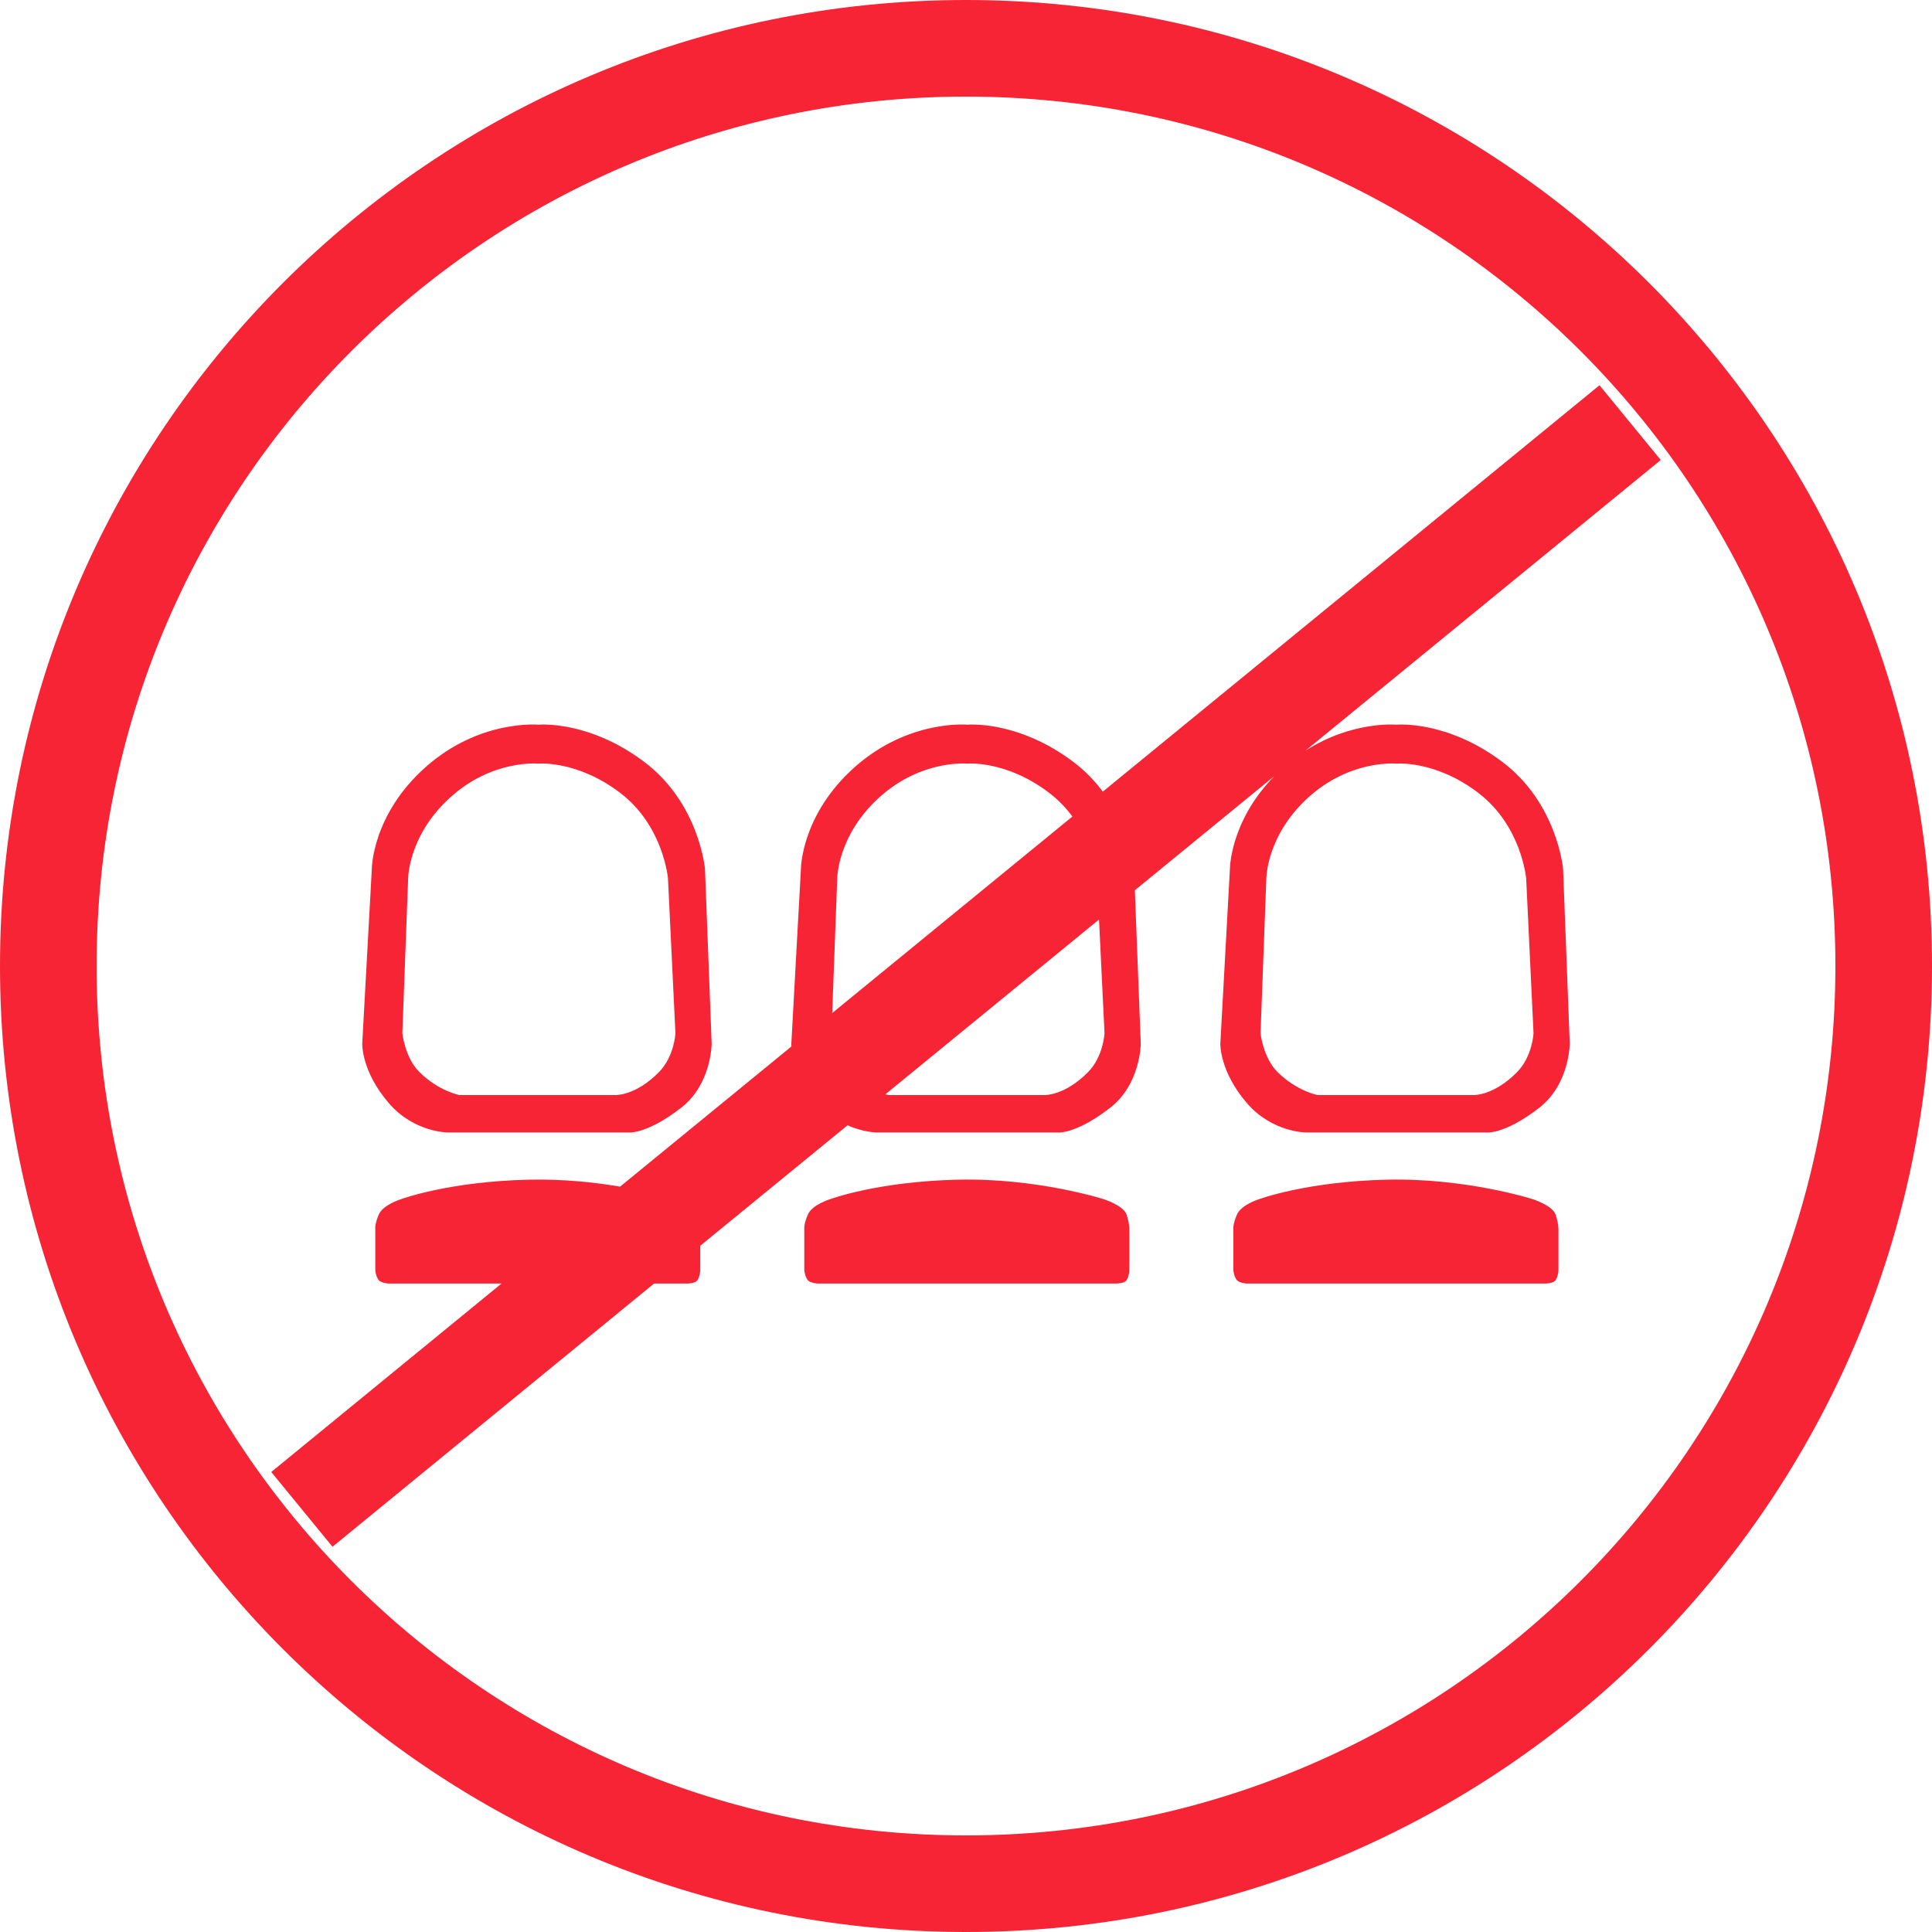 <svg width="20" height="20" viewBox="0 0 20 20" fill="none" xmlns="http://www.w3.org/2000/svg">
<path fill-rule="evenodd" clip-rule="evenodd" d="M10 19C14.971 19 19 14.971 19 10C19 5.029 14.971 1 10 1C5.029 1 1 5.029 1 10C1 14.971 5.029 19 10 19ZM10 20C15.523 20 20 15.523 20 10C20 4.477 15.523 0 10 0C4.477 0 0 4.477 0 10C0 15.523 4.477 20 10 20ZM6.771 13.287L3.442 16.012L2.808 15.238L5.192 13.287H4.019C4.019 13.287 3.945 13.281 3.921 13.253C3.892 13.219 3.885 13.151 3.885 13.151V12.724C3.885 12.724 3.877 12.677 3.921 12.573C3.966 12.469 4.154 12.413 4.154 12.413C4.154 12.413 4.643 12.231 5.475 12.212C5.829 12.204 6.159 12.24 6.419 12.284L8.193 10.833C8.191 10.813 8.192 10.803 8.192 10.803L8.291 8.996C8.291 8.996 8.291 8.436 8.849 7.94C9.407 7.445 10.015 7.502 10.015 7.502C10.015 7.502 10.532 7.453 11.107 7.884C11.233 7.978 11.335 8.086 11.416 8.195L16.558 3.988L17.192 4.762L13.514 7.771C14 7.459 14.457 7.502 14.457 7.502C14.457 7.502 14.973 7.453 15.548 7.884C16.123 8.314 16.181 8.996 16.181 8.996L16.25 10.803C16.25 10.803 16.25 11.225 15.931 11.47C15.558 11.758 15.373 11.723 15.373 11.723H13.518C13.518 11.723 13.172 11.723 12.911 11.423C12.622 11.09 12.633 10.803 12.633 10.803L12.732 8.996C12.732 8.996 12.732 8.504 13.191 8.035L11.748 9.216L11.809 10.803C11.809 10.803 11.809 11.225 11.489 11.47C11.116 11.758 10.932 11.723 10.932 11.723H9.076C9.076 11.723 8.94 11.723 8.774 11.649L7.249 12.896V13.151C7.249 13.151 7.247 13.211 7.22 13.253C7.198 13.287 7.115 13.287 7.115 13.287H6.771ZM9.166 11.328C9.187 11.334 9.198 11.336 9.198 11.336H10.816C10.816 11.336 11.024 11.342 11.265 11.097C11.423 10.935 11.434 10.696 11.434 10.696L11.377 9.519L9.166 11.328ZM11.101 8.453C11.039 8.367 10.96 8.284 10.863 8.209C10.415 7.867 10.012 7.905 10.012 7.905C10.012 7.905 9.538 7.86 9.102 8.255C8.667 8.649 8.667 9.095 8.667 9.095L8.615 10.487L11.101 8.453ZM3.75 10.803L3.849 8.996C3.849 8.996 3.849 8.435 4.407 7.94C4.965 7.445 5.574 7.502 5.574 7.502C5.574 7.502 6.09 7.453 6.665 7.884C7.24 8.314 7.298 8.996 7.298 8.996L7.367 10.803C7.367 10.803 7.367 11.225 7.048 11.47C6.674 11.758 6.49 11.723 6.49 11.723H4.634C4.634 11.723 4.288 11.723 4.028 11.423C3.739 11.09 3.75 10.803 3.75 10.803ZM4.165 10.696L4.225 9.095C4.225 9.095 4.225 8.649 4.661 8.255C5.096 7.86 5.57 7.905 5.57 7.905C5.57 7.905 5.973 7.867 6.422 8.209C6.87 8.552 6.915 9.095 6.915 9.095L6.992 10.696C6.992 10.696 6.981 10.935 6.823 11.097C6.583 11.342 6.375 11.336 6.375 11.336H4.757C4.757 11.336 4.542 11.297 4.341 11.097C4.191 10.948 4.165 10.696 4.165 10.696ZM11.422 12.413C11.422 12.413 10.734 12.193 9.917 12.212C9.085 12.231 8.596 12.413 8.596 12.413C8.596 12.413 8.408 12.469 8.363 12.573C8.318 12.677 8.326 12.724 8.326 12.724V13.151C8.326 13.151 8.334 13.219 8.363 13.253C8.387 13.281 8.461 13.287 8.461 13.287H11.557C11.557 13.287 11.64 13.287 11.662 13.253C11.689 13.211 11.691 13.151 11.691 13.151V12.724C11.691 12.724 11.691 12.658 11.662 12.573C11.629 12.477 11.422 12.413 11.422 12.413ZM13.109 9.095L13.049 10.696C13.049 10.696 13.075 10.948 13.224 11.097C13.426 11.297 13.64 11.336 13.64 11.336H15.258C15.258 11.336 15.466 11.342 15.706 11.097C15.864 10.935 15.875 10.696 15.875 10.696L15.799 9.095C15.799 9.095 15.753 8.552 15.305 8.209C14.857 7.867 14.454 7.905 14.454 7.905C14.454 7.905 13.979 7.86 13.544 8.255C13.109 8.649 13.109 9.095 13.109 9.095ZM14.358 12.212C15.176 12.193 15.864 12.413 15.864 12.413C15.864 12.413 16.07 12.477 16.103 12.573C16.133 12.658 16.133 12.724 16.133 12.724V13.151C16.133 13.151 16.131 13.211 16.103 13.253C16.081 13.287 15.998 13.287 15.998 13.287H12.903C12.903 13.287 12.829 13.281 12.805 13.253C12.775 13.219 12.768 13.151 12.768 13.151V12.724C12.768 12.724 12.76 12.677 12.805 12.573C12.85 12.469 13.037 12.413 13.037 12.413C13.037 12.413 13.526 12.231 14.358 12.212Z" fill="#F62434"/>
</svg>
